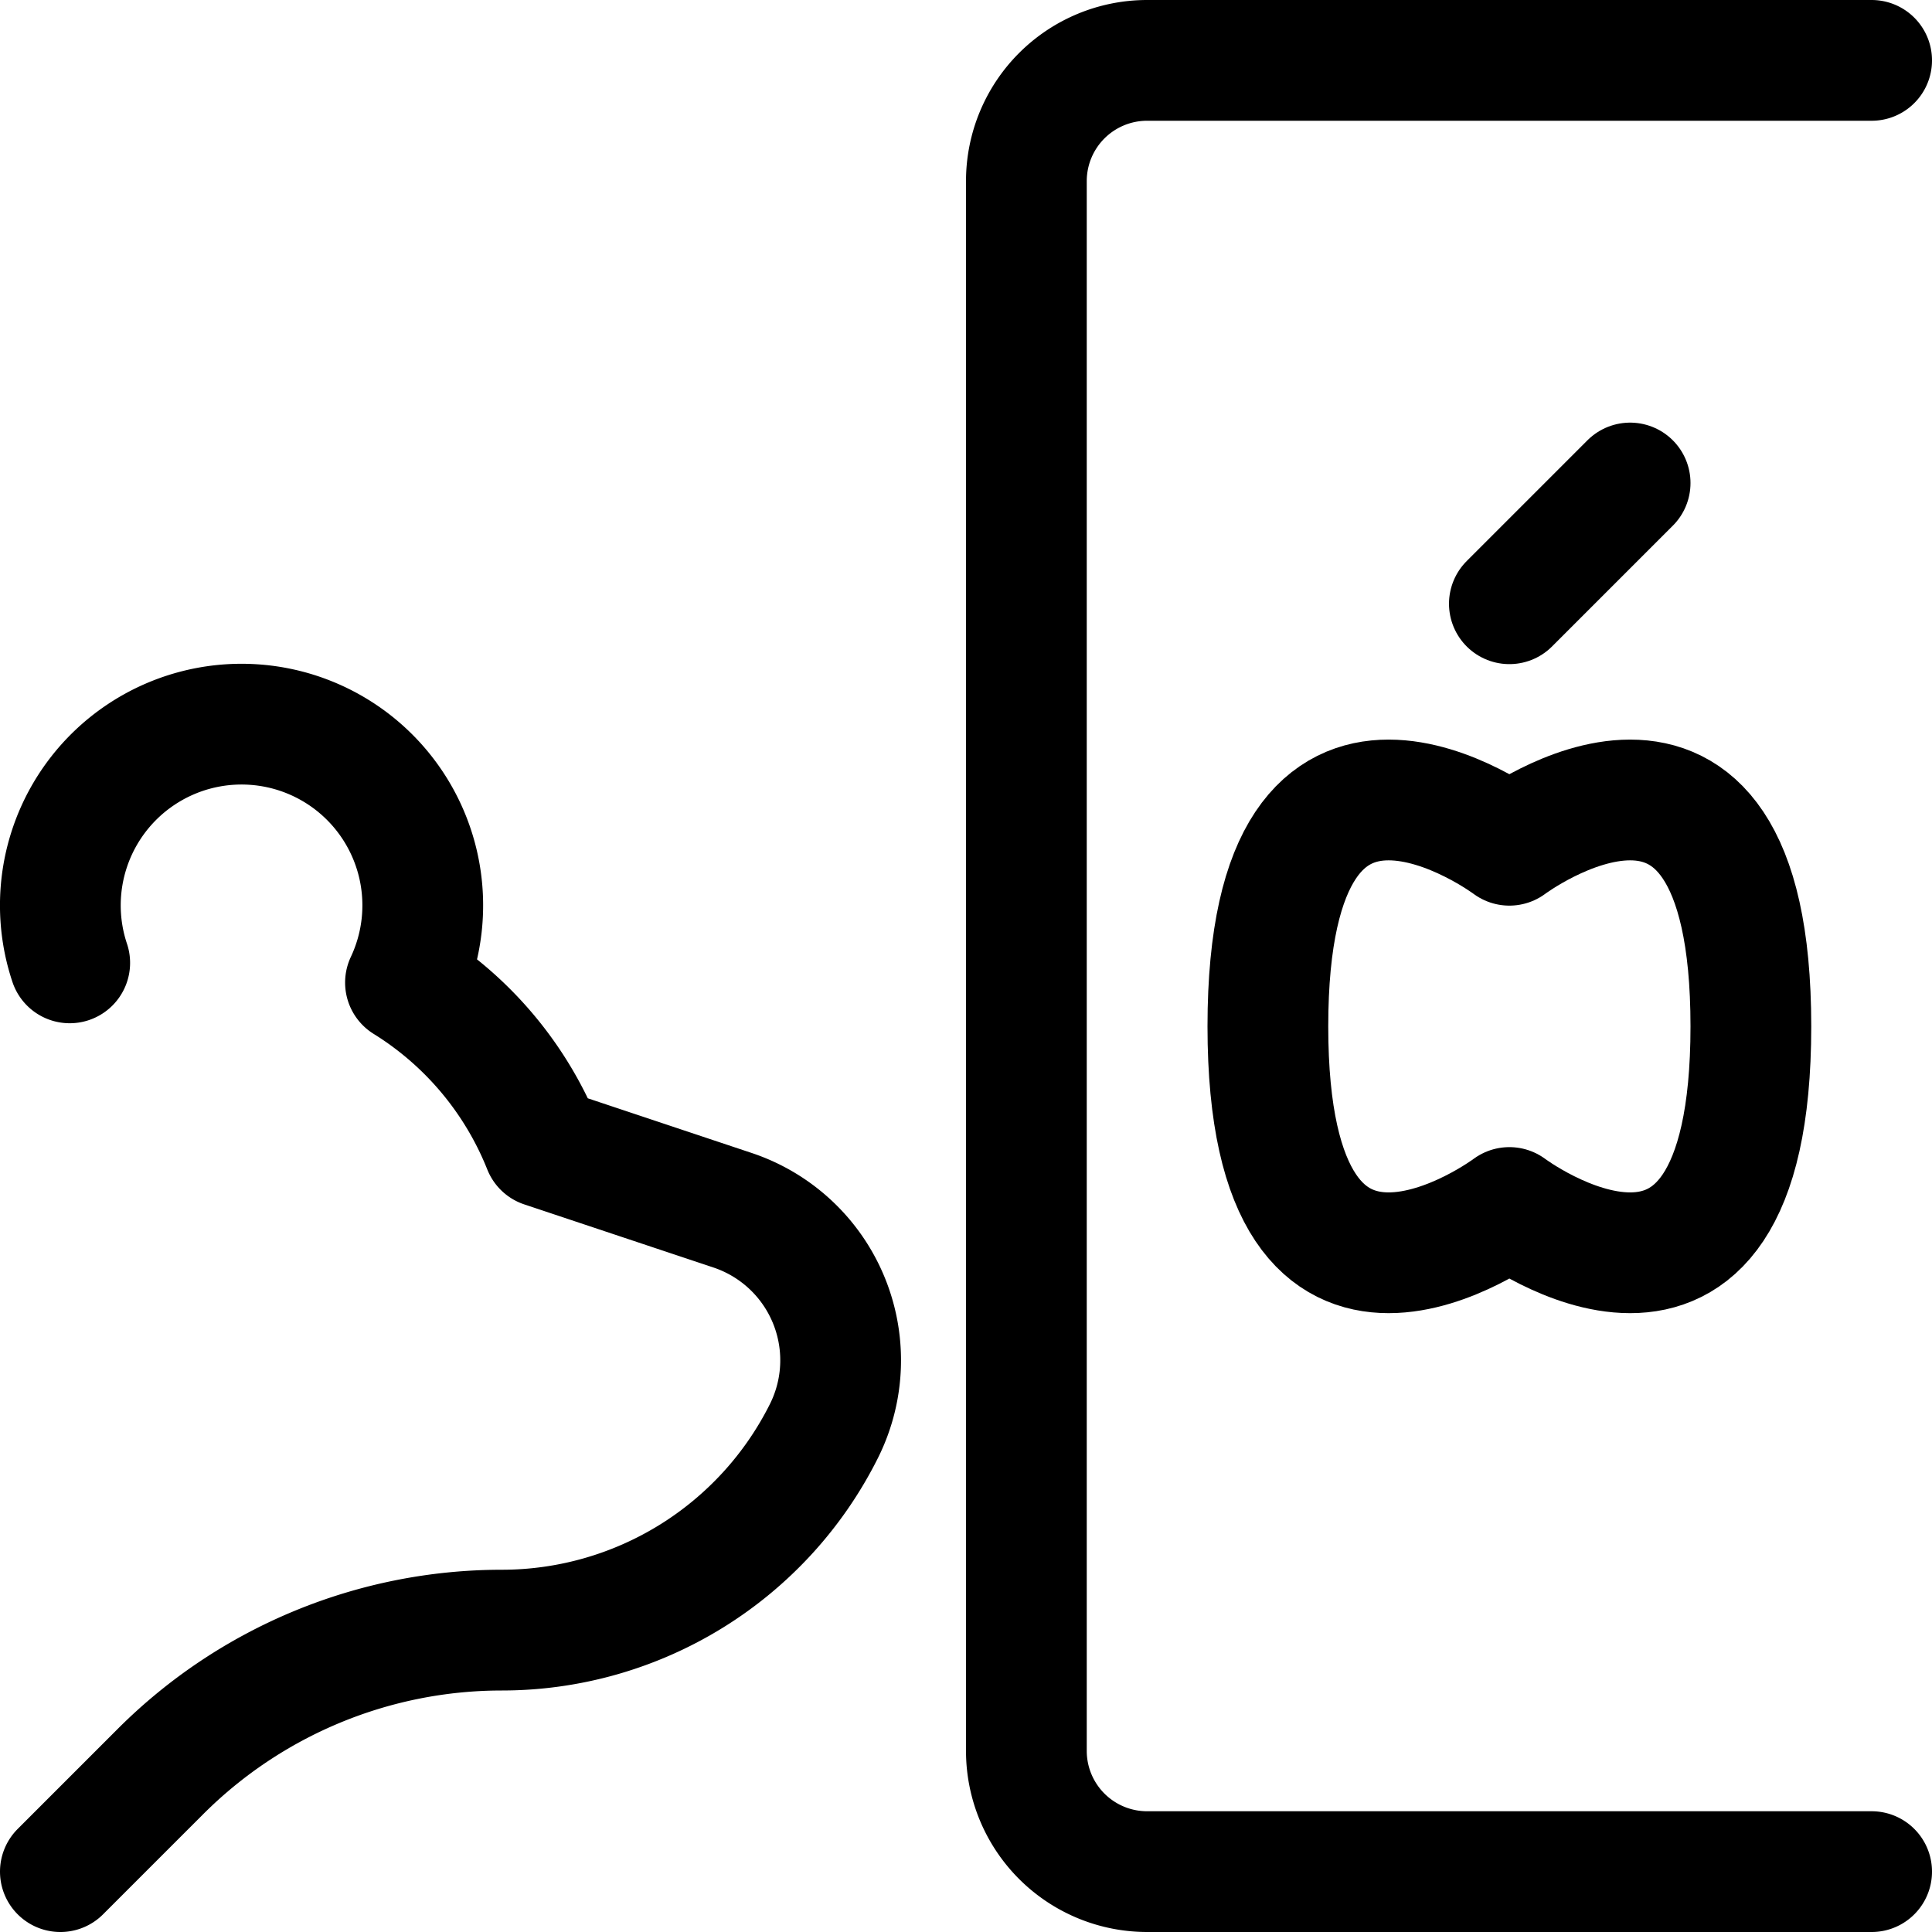 <svg id="Regular" xmlns="http://www.w3.org/2000/svg" viewBox="0 0 24 24"><defs><style>.cls-1{fill:none;stroke:currentColor;stroke-linecap:round;stroke-linejoin:round;stroke-width:1.5px;}</style></defs><title>outdoors-pig-apple</title><path class="cls-1" d="M.75,23.25l1.243-1.243A6,6,0,0,1,6.235,20.25a4.475,4.475,0,0,0,4-2.473A1.965,1.965,0,0,0,9.1,15.034L6.75,14.25a4.262,4.262,0,0,0-1.713-2.044,2.251,2.251,0,1,0-4.171-.245"/><path class="cls-1" d="M23.25,23.25h-9a1.5,1.5,0,0,1-1.5-1.5V2.25a1.5,1.5,0,0,1,1.5-1.5h9"/><path class="cls-1" d="M18.75,10.5s3-2.25,3,2.25-3,2.25-3,2.25-3,2.25-3-2.25S18.75,10.5,18.75,10.5Z"/><line class="cls-1" x1="18.75" y1="7.5" x2="20.25" y2="6"/></svg>